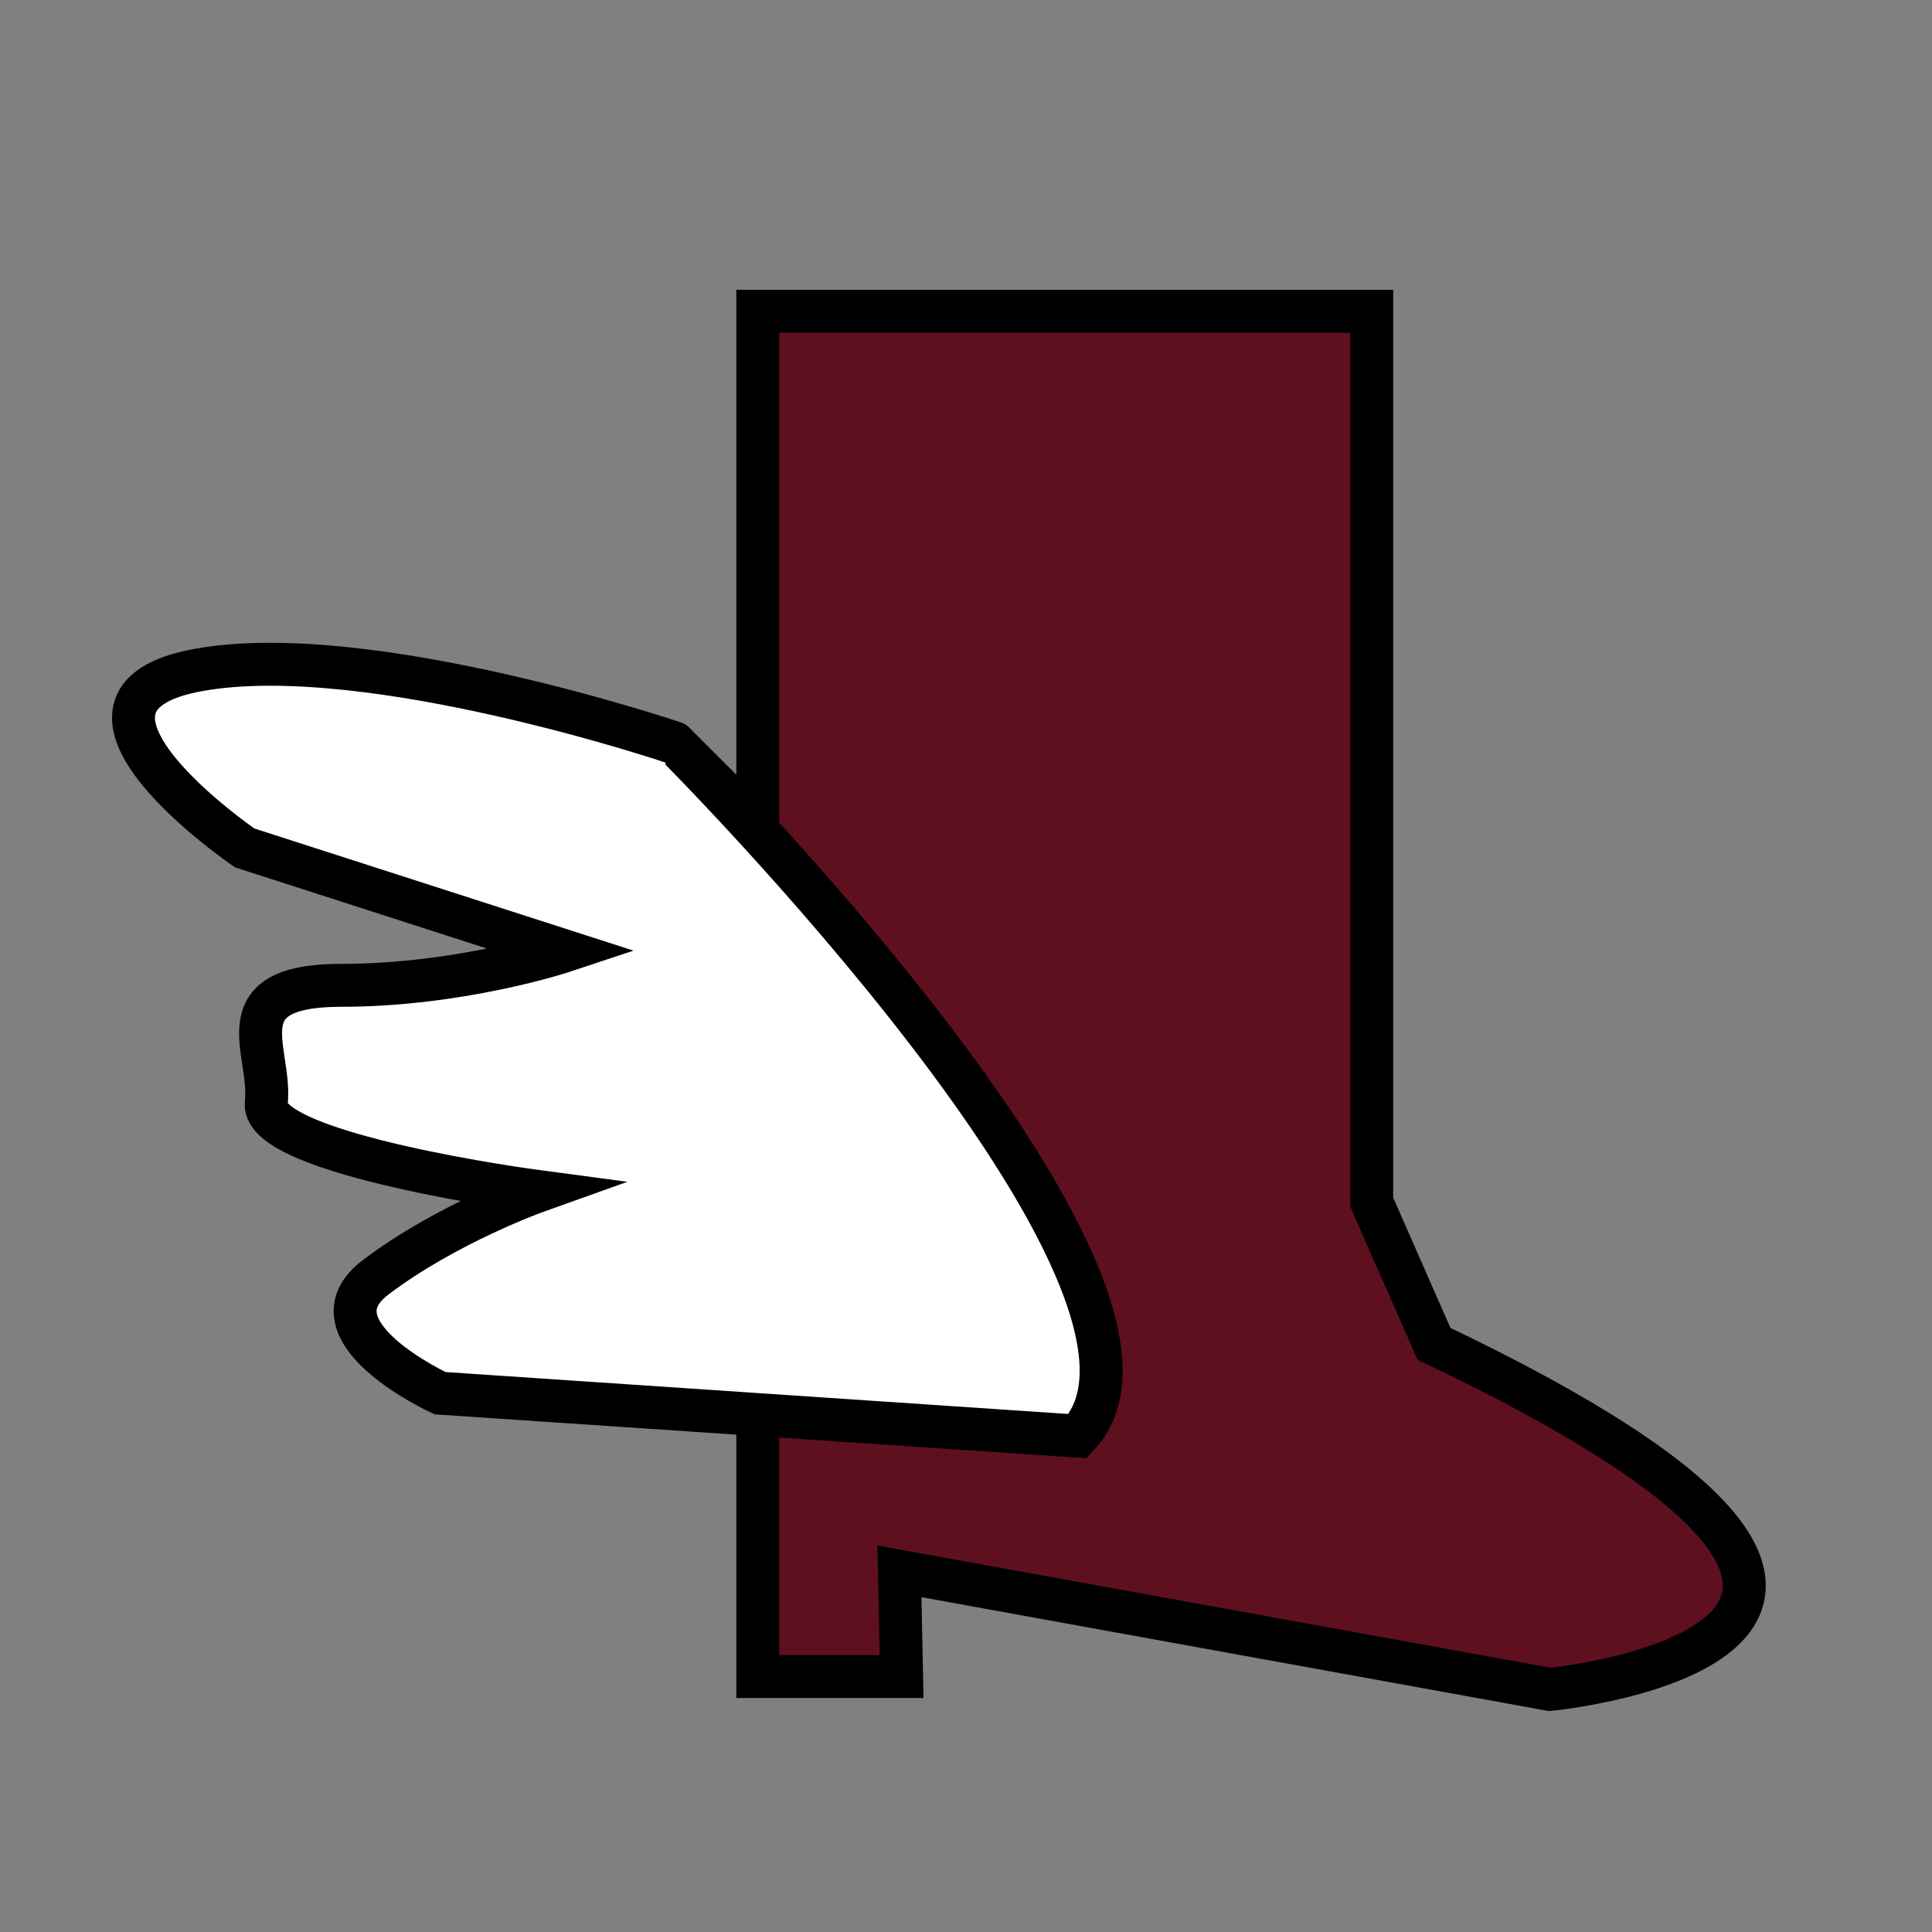 <?xml version="1.0" encoding="utf-8"?>
<!-- Generator: Adobe Illustrator 27.3.1, SVG Export Plug-In . SVG Version: 6.00 Build 0)  -->
<svg version="1.1" id="Calque_1" xmlns="http://www.w3.org/2000/svg" xmlns:xlink="http://www.w3.org/1999/xlink" x="0px" y="0px"
	 viewBox="0 0 90 90" style="enable-background:new 0 0 90 90;" xml:space="preserve">
<rect x="0" y="0" width="90" height="90" fill="#808080" stroke="none"/>
<style type="text/css">
	.st0{fill:#5E101F;stroke:#000000;stroke-width:2;stroke-miterlimit:10;}
	.st1{fill:#FFFFFF;stroke:#000000;stroke-width:2;stroke-miterlimit:10;}
</style>
<path class="st0" d="M35.3,78.1H42l-0.1-4.9l30.3,5.5c0,0,23.6-2.3-5.4-16.1L63.9,56V14.5H35.3V78.1z"/>
<path class="st1" d="M50.2,66.9l-29.7-2c0,0-6.3-2.9-3-5.4s7.5-4,7.5-4s-12.8-1.7-12.6-4.1c0.3-2.4-2.1-5.5,3.5-5.5
	s10.4-1.6,10.4-1.6l-14.9-4.8c0,0-10.1-6.9-2.1-8.3c7.9-1.4,22.1,3.4,22.1,3.4S56.8,60,50.2,66.9z"/>
<path class="st0" d="M39.4,76.7"/>
</svg>

